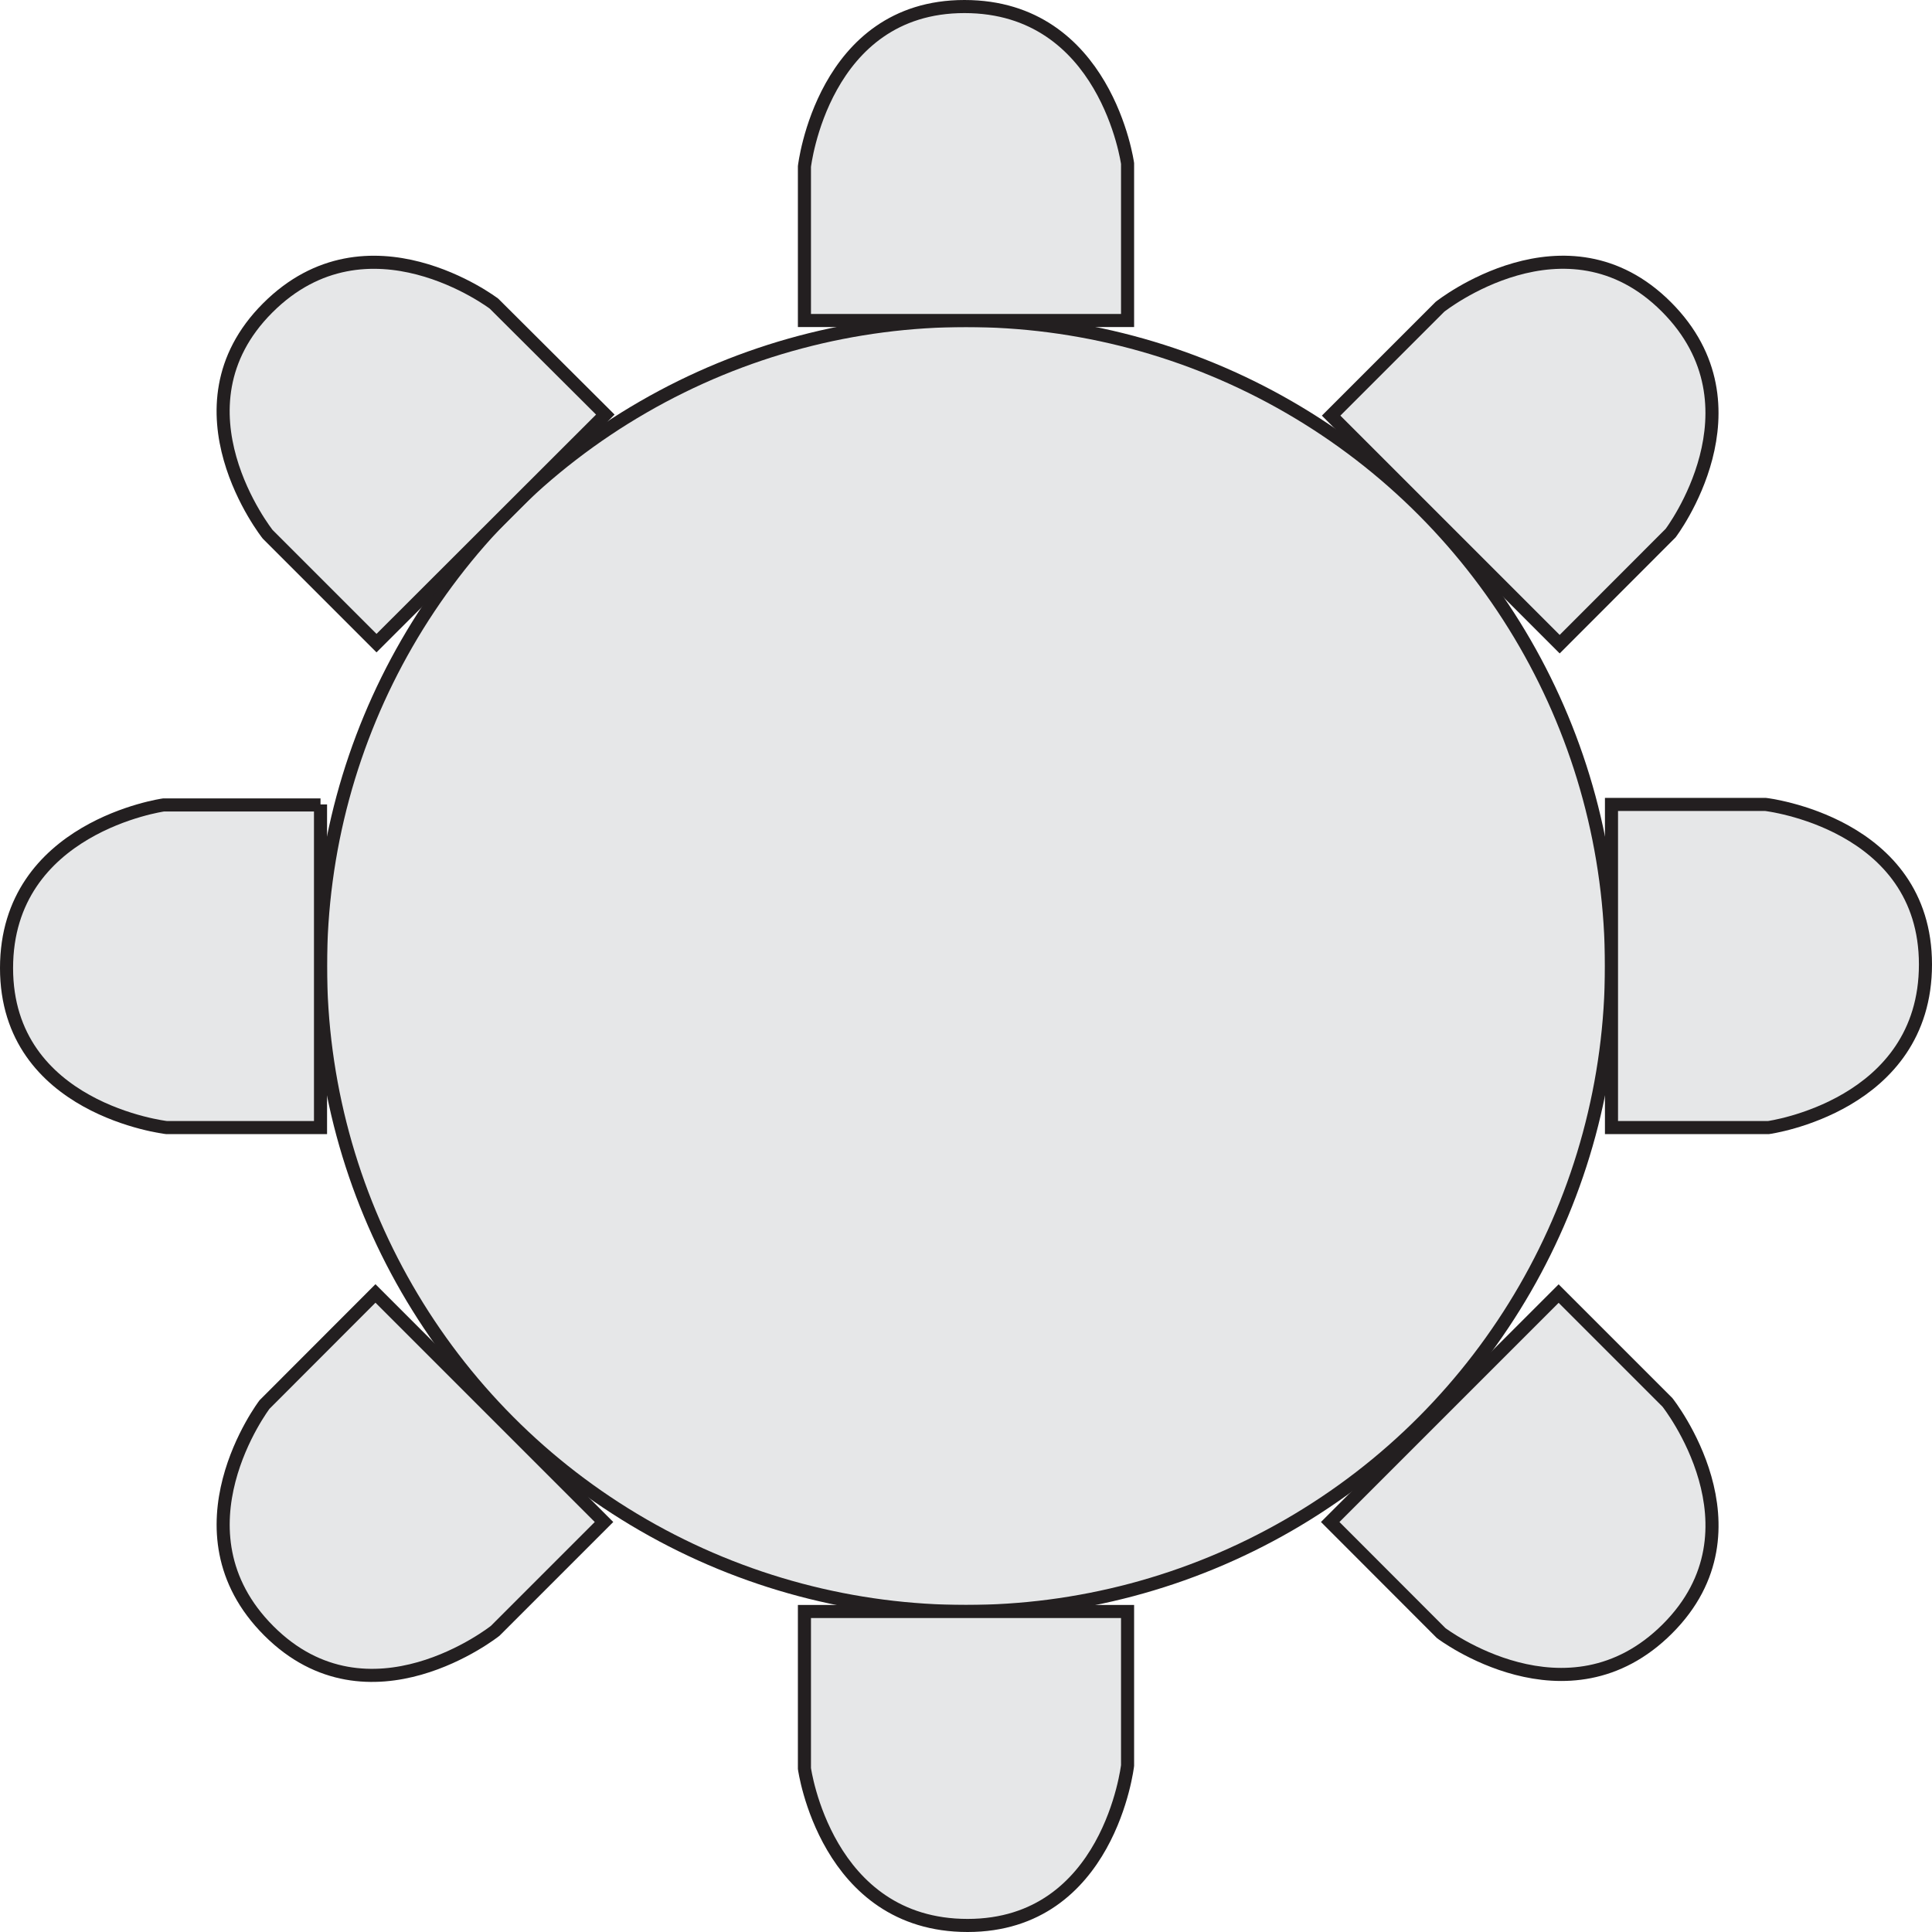 <svg id="Layer_1" data-name="Layer 1" xmlns="http://www.w3.org/2000/svg" viewBox="0 0 147.68 147.68"><defs><style>.cls-1{fill:#e6e7e8;stroke:#231f20;stroke-linecap:round;stroke-miterlimit:10;}</style></defs><title>table_circle_8</title><circle class="cls-1" cx="73.84" cy="73.84" r="49.34"/><path class="cls-1" d="M127.92,46.5h-24.7V34.73s1.4-12.23,12.23-12.23,12.47,12,12.47,12v12Z" transform="translate(-41.73 -22)"/><path class="cls-1" d="M103.22,145.18h24.7v11.77s-1.4,12.23-12.23,12.23-12.47-12-12.47-12v-12Z" transform="translate(-41.73 -22)"/><path class="cls-1" d="M164.91,108.19V83.49h11.77s12.23,1.4,12.23,12.23-12,12.47-12,12.47h-12Z" transform="translate(-41.73 -22)"/><path class="cls-1" d="M66.23,83.49v24.7H54.46S42.23,106.79,42.23,96s12-12.47,12-12.47h12Z" transform="translate(-41.73 -22)"/><path class="cls-1" d="M88,53.69L70.51,71.16l-8.32-8.32s-7.66-9.64,0-17.3,17.3-.33,17.3-0.33Z" transform="translate(-41.73 -22)"/><path class="cls-1" d="M160.95,71.24L143.48,53.77l8.32-8.32s9.64-7.66,17.3,0,0.33,17.3.33,17.3Z" transform="translate(-41.73 -22)"/><path class="cls-1" d="M143.41,138.34l17.46-17.46,8.32,8.32s7.66,9.64,0,17.3-17.3.33-17.3,0.33Z" transform="translate(-41.73 -22)"/><path class="cls-1" d="M70.43,120.87L87.9,138.34l-8.32,8.32s-9.64,7.66-17.3,0-0.33-17.3-.33-17.3Z" transform="translate(-41.73 -22)"/></svg>